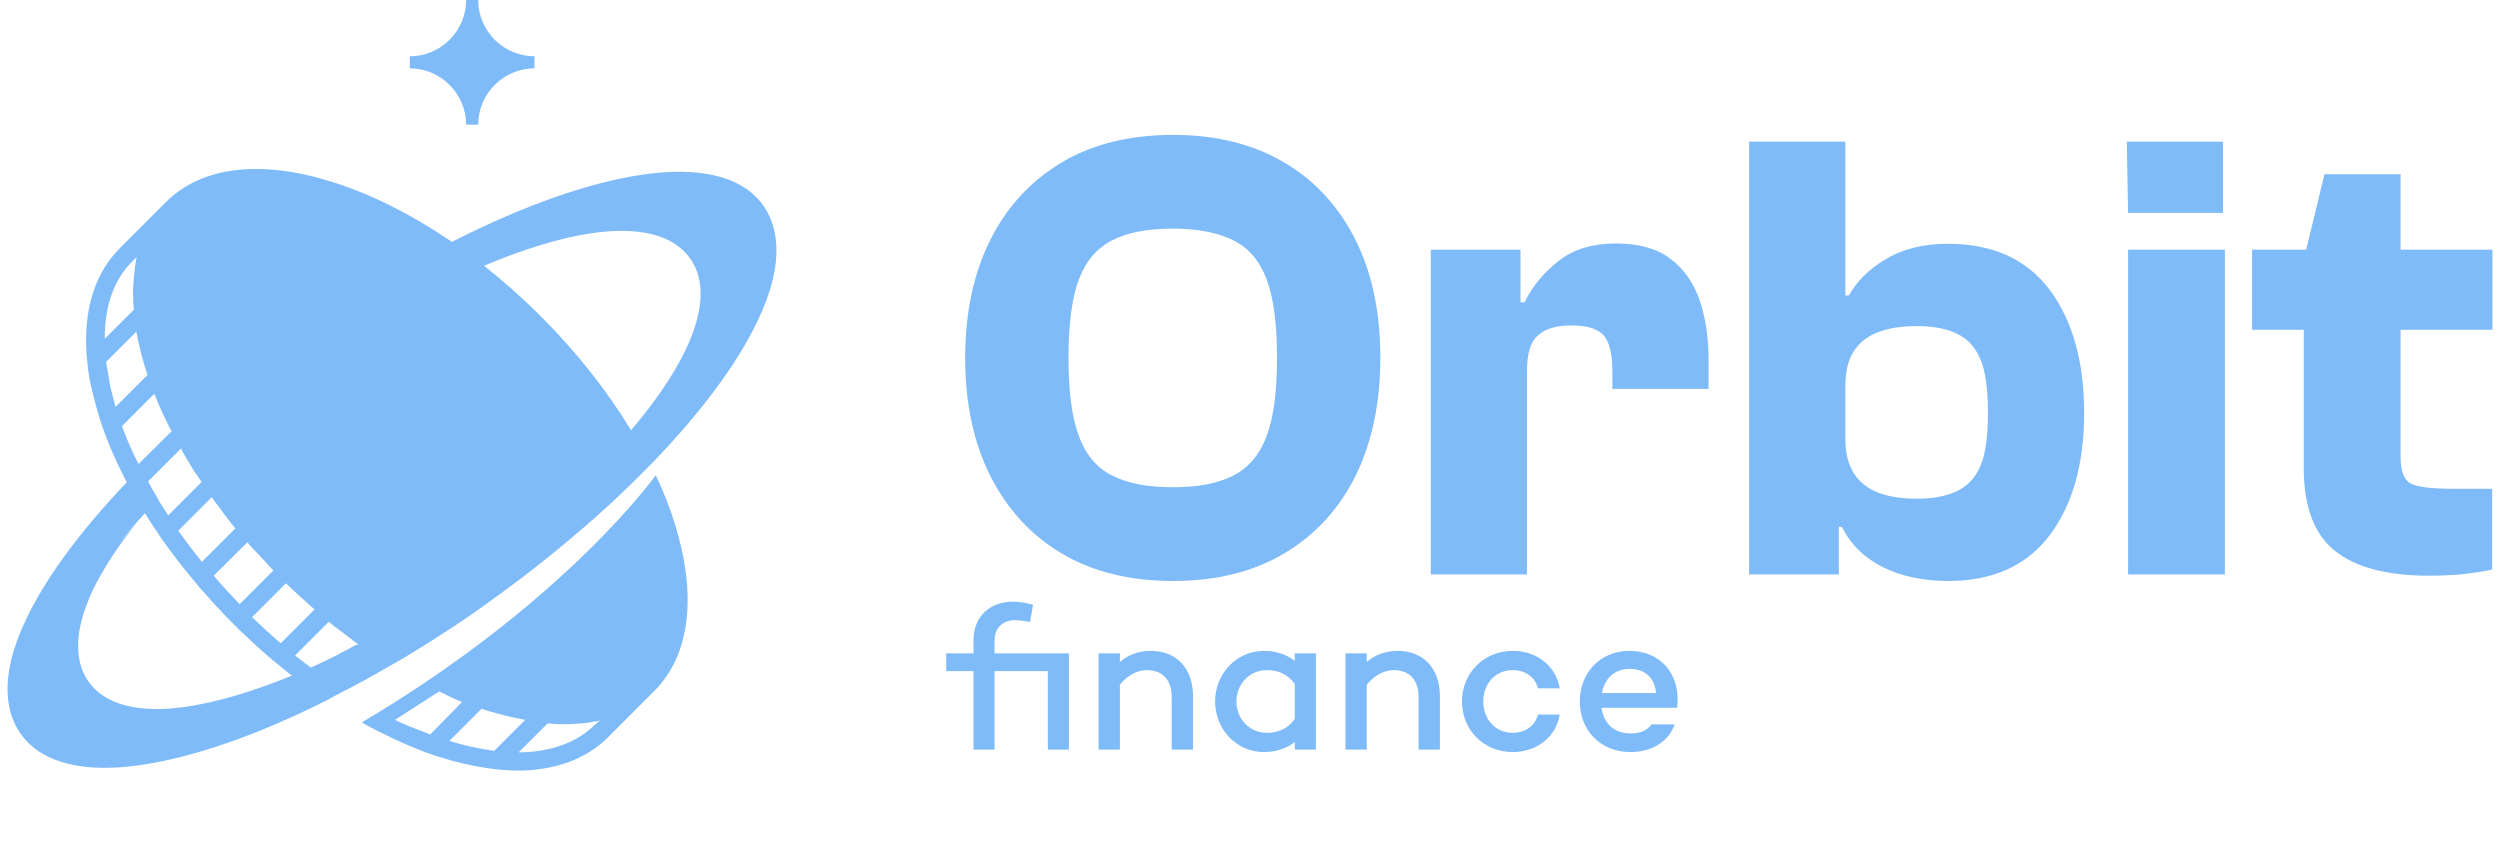 <svg width="127" height="43" viewBox="0 0 127 43" fill="none" xmlns="http://www.w3.org/2000/svg">
<path d="M34.287 26.622C34.035 25.805 33.705 24.972 33.312 24.139C33.25 24.233 28.661 30.614 18.383 36.696C18.43 36.727 18.493 36.758 18.54 36.79C18.681 36.868 18.807 36.947 18.949 37.01C19.09 37.089 19.247 37.167 19.389 37.23C20.064 37.576 20.74 37.874 21.385 38.126C21.526 38.189 21.667 38.236 21.809 38.283C21.825 38.283 21.84 38.299 21.856 38.299C22.013 38.361 22.17 38.409 22.328 38.456C23.16 38.723 23.993 38.911 24.763 39.022C24.921 39.037 25.078 39.069 25.235 39.084C25.471 39.1 25.675 39.116 25.863 39.132C26.005 39.132 26.146 39.147 26.272 39.147C28.189 39.147 29.761 38.566 30.877 37.466L33.234 35.108C35.057 33.285 35.418 30.268 34.287 26.622ZM21.856 37.309C21.809 37.293 21.762 37.277 21.699 37.246C21.117 37.026 20.677 36.868 20.064 36.57L22.312 35.124C22.375 35.156 22.893 35.407 22.94 35.438C23.035 35.486 23.145 35.517 23.239 35.564C23.318 35.596 23.396 35.627 23.475 35.658L21.856 37.309ZM25.109 38.142C25.03 38.126 24.968 38.126 24.889 38.11C24.229 38.016 23.538 37.859 22.83 37.639L24.465 36.004C24.559 36.036 24.653 36.067 24.748 36.098C24.842 36.13 24.936 36.161 25.03 36.177C25.125 36.209 25.203 36.224 25.298 36.256H25.313C25.408 36.287 25.502 36.303 25.596 36.334C25.785 36.381 25.958 36.428 26.146 36.46C26.225 36.476 26.303 36.491 26.382 36.507C26.461 36.523 26.523 36.538 26.602 36.554C26.634 36.554 26.649 36.57 26.681 36.57L25.109 38.142ZM30.232 36.806C29.321 37.717 27.985 38.204 26.351 38.22L27.828 36.743C27.859 36.743 27.891 36.743 27.938 36.758C28.001 36.758 28.079 36.774 28.142 36.774C28.236 36.774 28.315 36.79 28.409 36.79C28.488 36.79 28.582 36.79 28.661 36.79C28.692 36.79 28.724 36.79 28.771 36.79C28.802 36.79 28.849 36.79 28.881 36.79H28.912C28.991 36.79 29.054 36.79 29.132 36.774C29.148 36.774 29.148 36.774 29.164 36.774C29.242 36.774 29.305 36.758 29.384 36.758C29.462 36.758 29.525 36.743 29.604 36.743C29.604 36.743 29.604 36.743 29.619 36.743C29.777 36.727 29.918 36.711 30.059 36.68C30.122 36.664 30.201 36.648 30.264 36.648C30.342 36.633 30.405 36.617 30.484 36.601L30.232 36.806ZM38.782 10.451C37.461 8.581 34.68 8.565 32.59 8.879C29.934 9.272 26.649 10.419 23.113 12.211C23.098 12.227 22.972 12.274 22.956 12.29C22.925 12.258 22.878 12.242 22.846 12.211C20.866 10.875 18.839 9.854 16.874 9.241C13.228 8.093 10.227 8.455 8.419 10.278L6.062 12.635C4.883 13.814 4.302 15.558 4.381 17.648C4.381 17.853 4.396 18.057 4.428 18.293C4.428 18.308 4.428 18.324 4.428 18.324C4.443 18.466 4.459 18.607 4.475 18.764L4.538 19.204C4.616 19.629 4.821 20.43 4.962 20.917L5.041 21.169V21.184C5.088 21.326 5.135 21.483 5.198 21.672C5.198 21.687 5.213 21.703 5.213 21.719C5.276 21.876 5.323 22.017 5.371 22.143C5.622 22.803 5.921 23.479 6.266 24.155C6.298 24.202 6.314 24.265 6.345 24.312C6.376 24.375 6.408 24.438 6.439 24.5C4.098 26.952 2.338 29.341 1.347 31.415C-0.146 34.511 0.373 36.319 1.049 37.277C1.992 38.613 3.689 39.006 5.339 39.006C5.999 39.006 6.644 38.943 7.241 38.849C9.865 38.456 13.087 37.34 16.56 35.596C16.607 35.564 16.67 35.548 16.717 35.517C16.717 35.517 16.733 35.517 16.733 35.501C16.748 35.501 16.748 35.486 16.748 35.486C16.89 35.407 17.031 35.344 17.173 35.266C17.251 35.218 17.346 35.171 17.44 35.124C17.456 35.108 17.471 35.108 17.503 35.093C17.55 35.061 17.597 35.045 17.66 35.014C17.974 34.841 18.304 34.668 18.634 34.495C19.027 34.275 19.436 34.04 19.845 33.804C19.892 33.773 19.939 33.757 19.986 33.725C20.002 33.71 20.033 33.694 20.049 33.694C20.174 33.615 20.3 33.537 20.426 33.474C20.567 33.38 20.724 33.301 20.866 33.207C21.495 32.83 22.108 32.437 22.736 32.028L22.956 31.887C23.553 31.494 24.151 31.085 24.732 30.661C27.089 28.979 29.274 27.203 31.254 25.365C31.867 24.783 32.464 24.202 33.03 23.62C33.045 23.605 33.045 23.589 33.061 23.589C33.108 23.542 33.155 23.495 33.203 23.448C35.623 20.933 37.446 18.481 38.467 16.344C39.976 13.217 39.457 11.425 38.782 10.451ZM14.548 29.655C14.643 29.734 14.721 29.828 14.816 29.907C15.051 30.127 15.287 30.347 15.523 30.551C15.633 30.645 15.743 30.755 15.853 30.849C15.9 30.881 15.931 30.928 15.979 30.959L14.265 32.672L14.234 32.657C13.747 32.232 13.26 31.792 12.804 31.352L14.517 29.639C14.533 29.639 14.548 29.655 14.548 29.655ZM12.568 27.549C12.6 27.581 12.615 27.612 12.647 27.643L12.662 27.675C12.678 27.706 12.71 27.722 12.725 27.738C12.741 27.753 12.773 27.785 12.788 27.801C12.851 27.879 12.93 27.958 13.008 28.036C13.087 28.115 13.15 28.194 13.228 28.272C13.26 28.304 13.275 28.335 13.307 28.351C13.401 28.445 13.495 28.539 13.574 28.649C13.684 28.759 13.778 28.869 13.888 28.979L12.175 30.692C11.735 30.237 11.295 29.765 10.871 29.262C10.871 29.247 10.855 29.247 10.855 29.247L12.568 27.549C12.553 27.534 12.553 27.534 12.568 27.549ZM10.902 25.459C10.934 25.491 10.965 25.538 10.981 25.569C11.06 25.679 11.138 25.773 11.217 25.883C11.28 25.978 11.358 26.072 11.421 26.166C11.468 26.229 11.531 26.292 11.578 26.371C11.657 26.465 11.735 26.575 11.814 26.669C11.861 26.732 11.908 26.779 11.955 26.842L10.258 28.539C9.849 28.036 9.457 27.518 9.095 27.015C9.079 26.999 9.064 26.983 9.064 26.952L10.761 25.255C10.808 25.318 10.855 25.396 10.902 25.459ZM9.347 23.07C9.425 23.212 9.504 23.353 9.598 23.495C9.677 23.636 9.771 23.777 9.849 23.919C9.865 23.935 9.865 23.95 9.881 23.966C9.897 23.982 9.897 23.997 9.912 24.013C9.928 24.029 9.944 24.06 9.959 24.076C9.975 24.092 9.991 24.123 10.007 24.139C10.085 24.265 10.164 24.375 10.242 24.485L8.545 26.182C8.372 25.915 8.199 25.648 8.042 25.396C8.042 25.396 8.042 25.396 8.058 25.381L8.026 25.349C7.869 25.082 7.712 24.815 7.571 24.548C7.555 24.516 7.539 24.485 7.524 24.453L9.205 22.772C9.221 22.866 9.284 22.976 9.347 23.07ZM6.722 13.28L6.942 13.06V13.075C6.926 13.138 6.911 13.185 6.911 13.248C6.895 13.295 6.895 13.358 6.879 13.405C6.879 13.421 6.879 13.421 6.879 13.437C6.864 13.468 6.864 13.515 6.864 13.547C6.848 13.594 6.848 13.641 6.848 13.688C6.848 13.735 6.832 13.783 6.832 13.845C6.832 13.877 6.816 13.908 6.816 13.955C6.801 14.081 6.785 14.207 6.785 14.332C6.785 14.38 6.785 14.443 6.769 14.49C6.754 14.725 6.754 14.961 6.769 15.197C6.769 15.244 6.769 15.291 6.769 15.338C6.769 15.401 6.769 15.448 6.785 15.511C6.785 15.574 6.801 15.653 6.801 15.731L5.323 17.208C5.308 15.543 5.795 14.191 6.722 13.28ZM5.606 19.66C5.575 19.44 5.418 18.544 5.386 18.387L6.926 16.847C7.052 17.554 7.241 18.293 7.492 19.047L5.873 20.666C5.795 20.367 5.685 19.99 5.606 19.66ZM6.251 21.797C6.235 21.75 6.219 21.703 6.188 21.656L7.838 20.006C7.869 20.084 7.901 20.147 7.932 20.226C8.105 20.666 8.309 21.106 8.529 21.546C8.577 21.64 8.624 21.735 8.671 21.829C8.687 21.86 8.702 21.876 8.718 21.907L7.036 23.573C6.738 22.992 6.471 22.379 6.251 21.797ZM2.165 34.873V34.825C2.165 34.841 2.165 34.857 2.165 34.873ZM2.369 33.678C2.369 33.647 2.385 33.631 2.385 33.6C2.385 33.631 2.385 33.647 2.369 33.678ZM9.519 35.894C9.032 35.957 8.514 36.02 7.979 36.02C6.644 36.02 5.276 35.706 4.506 34.637C3.956 33.867 3.548 32.421 4.742 29.922C5.261 28.869 6.015 27.706 6.989 26.496C6.644 26.889 6.314 27.266 5.999 27.628C6.408 27.125 6.864 26.606 7.366 26.072C7.508 26.308 7.649 26.528 7.806 26.763C7.885 26.889 7.979 27.015 8.074 27.156C8.074 27.156 8.074 27.156 8.074 27.172C8.168 27.298 8.246 27.424 8.341 27.549C8.718 28.084 9.127 28.618 9.567 29.152C9.661 29.278 9.771 29.388 9.865 29.514C9.959 29.639 10.069 29.749 10.164 29.875C10.604 30.378 11.06 30.881 11.515 31.352C11.625 31.462 11.735 31.572 11.845 31.682C11.955 31.792 12.065 31.902 12.175 32.012C12.647 32.468 13.134 32.924 13.653 33.364C13.778 33.474 13.888 33.568 14.014 33.663C14.14 33.757 14.25 33.867 14.376 33.961C14.517 34.087 14.674 34.197 14.831 34.323C12.867 35.124 11.059 35.658 9.519 35.894ZM17.959 32.83C17.912 32.845 17.88 32.877 17.833 32.892C17.817 32.908 17.801 32.908 17.786 32.924C17.723 32.955 17.644 33.002 17.581 33.034C17.471 33.097 17.346 33.144 17.236 33.207C17.236 33.207 17.22 33.207 17.22 33.222C17.22 33.222 17.204 33.222 17.204 33.238C17.157 33.254 17.126 33.285 17.078 33.301C16.639 33.521 16.214 33.725 15.79 33.914C15.523 33.71 15.256 33.505 14.988 33.301L16.701 31.588C16.764 31.635 16.811 31.682 16.874 31.73C16.953 31.792 17.031 31.855 17.126 31.918C17.204 31.981 17.283 32.044 17.377 32.107C17.424 32.138 17.471 32.185 17.519 32.217C17.566 32.248 17.613 32.28 17.66 32.327C17.676 32.342 17.691 32.358 17.707 32.358C17.739 32.374 17.77 32.405 17.786 32.421C17.833 32.452 17.88 32.484 17.927 32.531C17.99 32.578 18.053 32.625 18.116 32.672C18.147 32.688 18.179 32.72 18.21 32.735C18.1 32.751 18.037 32.782 17.959 32.83ZM34.806 17.821C34.208 19.063 33.265 20.43 32.055 21.86C32.055 21.845 32.04 21.845 32.04 21.829C30.829 19.833 29.274 17.869 27.466 16.061C26.539 15.134 25.581 14.285 24.59 13.5C26.602 12.651 28.456 12.085 30.028 11.85C31.725 11.598 33.957 11.614 35.041 13.107C35.607 13.877 36.016 15.323 34.806 17.821ZM20.819 3.473V2.86C22.39 2.86 23.679 1.572 23.679 0H24.292C24.292 1.572 25.581 2.86 27.152 2.86V3.473C25.581 3.473 24.292 4.762 24.292 6.333H23.679C23.679 4.762 22.39 3.473 20.819 3.473Z" fill="#7FBBF8"/>
<path d="M59.592 29.514C57.376 29.514 55.49 29.042 53.934 28.115C52.363 27.188 51.169 25.868 50.304 24.171C49.456 22.473 49.031 20.477 49.031 18.183C49.031 15.889 49.456 13.893 50.304 12.195C51.153 10.498 52.363 9.194 53.934 8.251C55.49 7.324 57.392 6.852 59.592 6.852C61.776 6.852 63.662 7.324 65.234 8.251C66.805 9.178 68.015 10.498 68.864 12.195C69.713 13.893 70.121 15.889 70.121 18.183C70.121 20.477 69.697 22.473 68.864 24.171C68.015 25.868 66.821 27.172 65.234 28.115C63.647 29.058 61.776 29.514 59.592 29.514ZM59.592 24.752C60.834 24.752 61.855 24.563 62.625 24.171C63.395 23.793 63.977 23.118 64.338 22.175C64.7 21.216 64.872 19.896 64.872 18.183C64.872 16.454 64.7 15.118 64.338 14.175C63.977 13.232 63.411 12.572 62.625 12.195C61.855 11.818 60.834 11.614 59.592 11.614C58.319 11.614 57.297 11.802 56.528 12.195C55.757 12.572 55.176 13.232 54.815 14.175C54.453 15.118 54.28 16.454 54.28 18.183C54.28 19.896 54.453 21.216 54.815 22.175C55.176 23.133 55.742 23.793 56.528 24.171C57.297 24.563 58.319 24.752 59.592 24.752Z" fill="#7FBBF8"/>
<path d="M77.571 29.184H72.684V12.683H77.241V17.382L77.571 17.539V29.184ZM77.571 18.859H76.66V15.355H77.445C77.854 14.522 78.451 13.815 79.206 13.233C79.96 12.652 80.918 12.369 82.081 12.369C83.244 12.369 84.171 12.62 84.847 13.139C85.539 13.657 86.026 14.349 86.34 15.245C86.639 16.125 86.796 17.13 86.796 18.246V19.755H81.909V18.859C81.909 17.963 81.751 17.351 81.453 17.02C81.138 16.69 80.604 16.533 79.818 16.533C79.08 16.533 78.514 16.69 78.153 17.02C77.744 17.351 77.571 17.963 77.571 18.859Z" fill="#7FBBF8"/>
<path d="M93.413 29.184H88.856V7.198H93.743V25.271L93.413 25.695V29.184ZM98.992 29.514C97.703 29.514 96.587 29.279 95.644 28.807C94.702 28.336 94.01 27.66 93.57 26.764H92.879L93.114 22.269H93.743C93.743 22.992 93.884 23.574 94.167 24.029C94.45 24.485 94.859 24.8 95.393 25.02C95.927 25.224 96.587 25.334 97.373 25.334C98.08 25.334 98.662 25.24 99.133 25.067C99.605 24.894 99.982 24.627 100.249 24.281C100.516 23.935 100.721 23.48 100.831 22.914C100.941 22.364 100.988 21.704 100.988 20.965C100.988 20.226 100.941 19.566 100.831 19.016C100.721 18.466 100.532 17.995 100.249 17.633C99.982 17.272 99.605 17.005 99.133 16.832C98.662 16.659 98.08 16.565 97.373 16.565C96.587 16.565 95.927 16.675 95.393 16.879C94.859 17.083 94.45 17.413 94.167 17.853C93.884 18.293 93.743 18.875 93.743 19.629H93.114L92.879 15.009H93.931C94.309 14.302 94.922 13.689 95.786 13.17C96.65 12.652 97.703 12.384 98.945 12.384C101.223 12.384 102.936 13.154 104.115 14.71C105.278 16.266 105.875 18.356 105.875 20.981C105.875 23.558 105.294 25.633 104.115 27.204C102.952 28.728 101.239 29.514 98.992 29.514Z" fill="#7FBBF8"/>
<path d="M112.93 10.813H108.106L108.043 7.198H112.93V10.813ZM113.025 29.184H108.106V12.683H113.025V29.184Z" fill="#7FBBF8"/>
<path d="M126.617 16.753H114.406V12.682H126.617V16.753ZM123.395 29.246C121.258 29.246 119.655 28.822 118.602 27.973C117.549 27.125 117.031 25.726 117.031 23.777V13.185L118.084 8.848H121.95V23.212C121.95 23.934 122.123 24.375 122.468 24.563C122.814 24.736 123.521 24.83 124.574 24.83H126.601V28.932C126.208 29.026 125.721 29.089 125.14 29.168C124.574 29.215 123.993 29.246 123.395 29.246Z" fill="#7FBBF8"/>
<path d="M54.301 33.189V38.08H53.23V34.094H50.524V38.08H49.452V34.094H48.068V33.189H49.452V32.533C49.452 31.316 50.295 30.566 51.45 30.566C51.773 30.566 52.095 30.618 52.48 30.722L52.324 31.597C52.064 31.545 51.773 31.503 51.575 31.503C50.94 31.503 50.524 31.898 50.524 32.533V33.189H54.301ZM58.472 33.064C59.742 33.064 60.605 33.938 60.605 35.353V38.08H59.523V35.416C59.523 34.521 59.044 34.042 58.254 34.042C57.785 34.042 57.275 34.302 56.89 34.781V38.08H55.808V33.189H56.89V33.626C57.317 33.262 57.848 33.064 58.472 33.064ZM65.775 33.189H66.847V38.08H65.775V37.695C65.359 38.018 64.829 38.205 64.204 38.205C62.83 38.205 61.727 37.06 61.727 35.635C61.727 34.209 62.83 33.064 64.204 33.064C64.829 33.064 65.359 33.251 65.775 33.574V33.189ZM64.36 37.227C64.901 37.227 65.411 37.039 65.775 36.519V34.75C65.411 34.23 64.901 34.042 64.36 34.042C63.465 34.042 62.81 34.76 62.81 35.635C62.81 36.509 63.465 37.227 64.36 37.227ZM71.013 33.064C72.283 33.064 73.147 33.938 73.147 35.353V38.08H72.064V35.416C72.064 34.521 71.585 34.042 70.795 34.042C70.326 34.042 69.816 34.302 69.431 34.781V38.08H68.349V33.189H69.431V33.626C69.858 33.262 70.389 33.064 71.013 33.064ZM76.849 37.227C77.505 37.227 77.994 36.852 78.129 36.3H79.232C79.055 37.424 78.077 38.205 76.849 38.205C75.382 38.205 74.268 37.091 74.268 35.635C74.268 34.188 75.382 33.064 76.849 33.064C78.077 33.064 79.055 33.844 79.232 34.968H78.129C77.994 34.417 77.505 34.042 76.849 34.042C75.944 34.042 75.351 34.75 75.351 35.635C75.351 36.519 75.944 37.227 76.849 37.227ZM82.773 33.064C84.396 33.064 85.406 34.302 85.198 35.957H81.357C81.462 36.696 81.93 37.258 82.846 37.258C83.324 37.258 83.689 37.112 83.886 36.8H85.073C84.76 37.685 83.897 38.205 82.835 38.205C81.295 38.205 80.254 37.091 80.254 35.635C80.254 34.188 81.285 33.064 82.773 33.064ZM82.783 33.98C81.971 33.98 81.503 34.521 81.378 35.208H84.126C84.063 34.407 83.543 33.98 82.783 33.98Z" fill="#7FBBF8"/>
</svg>
